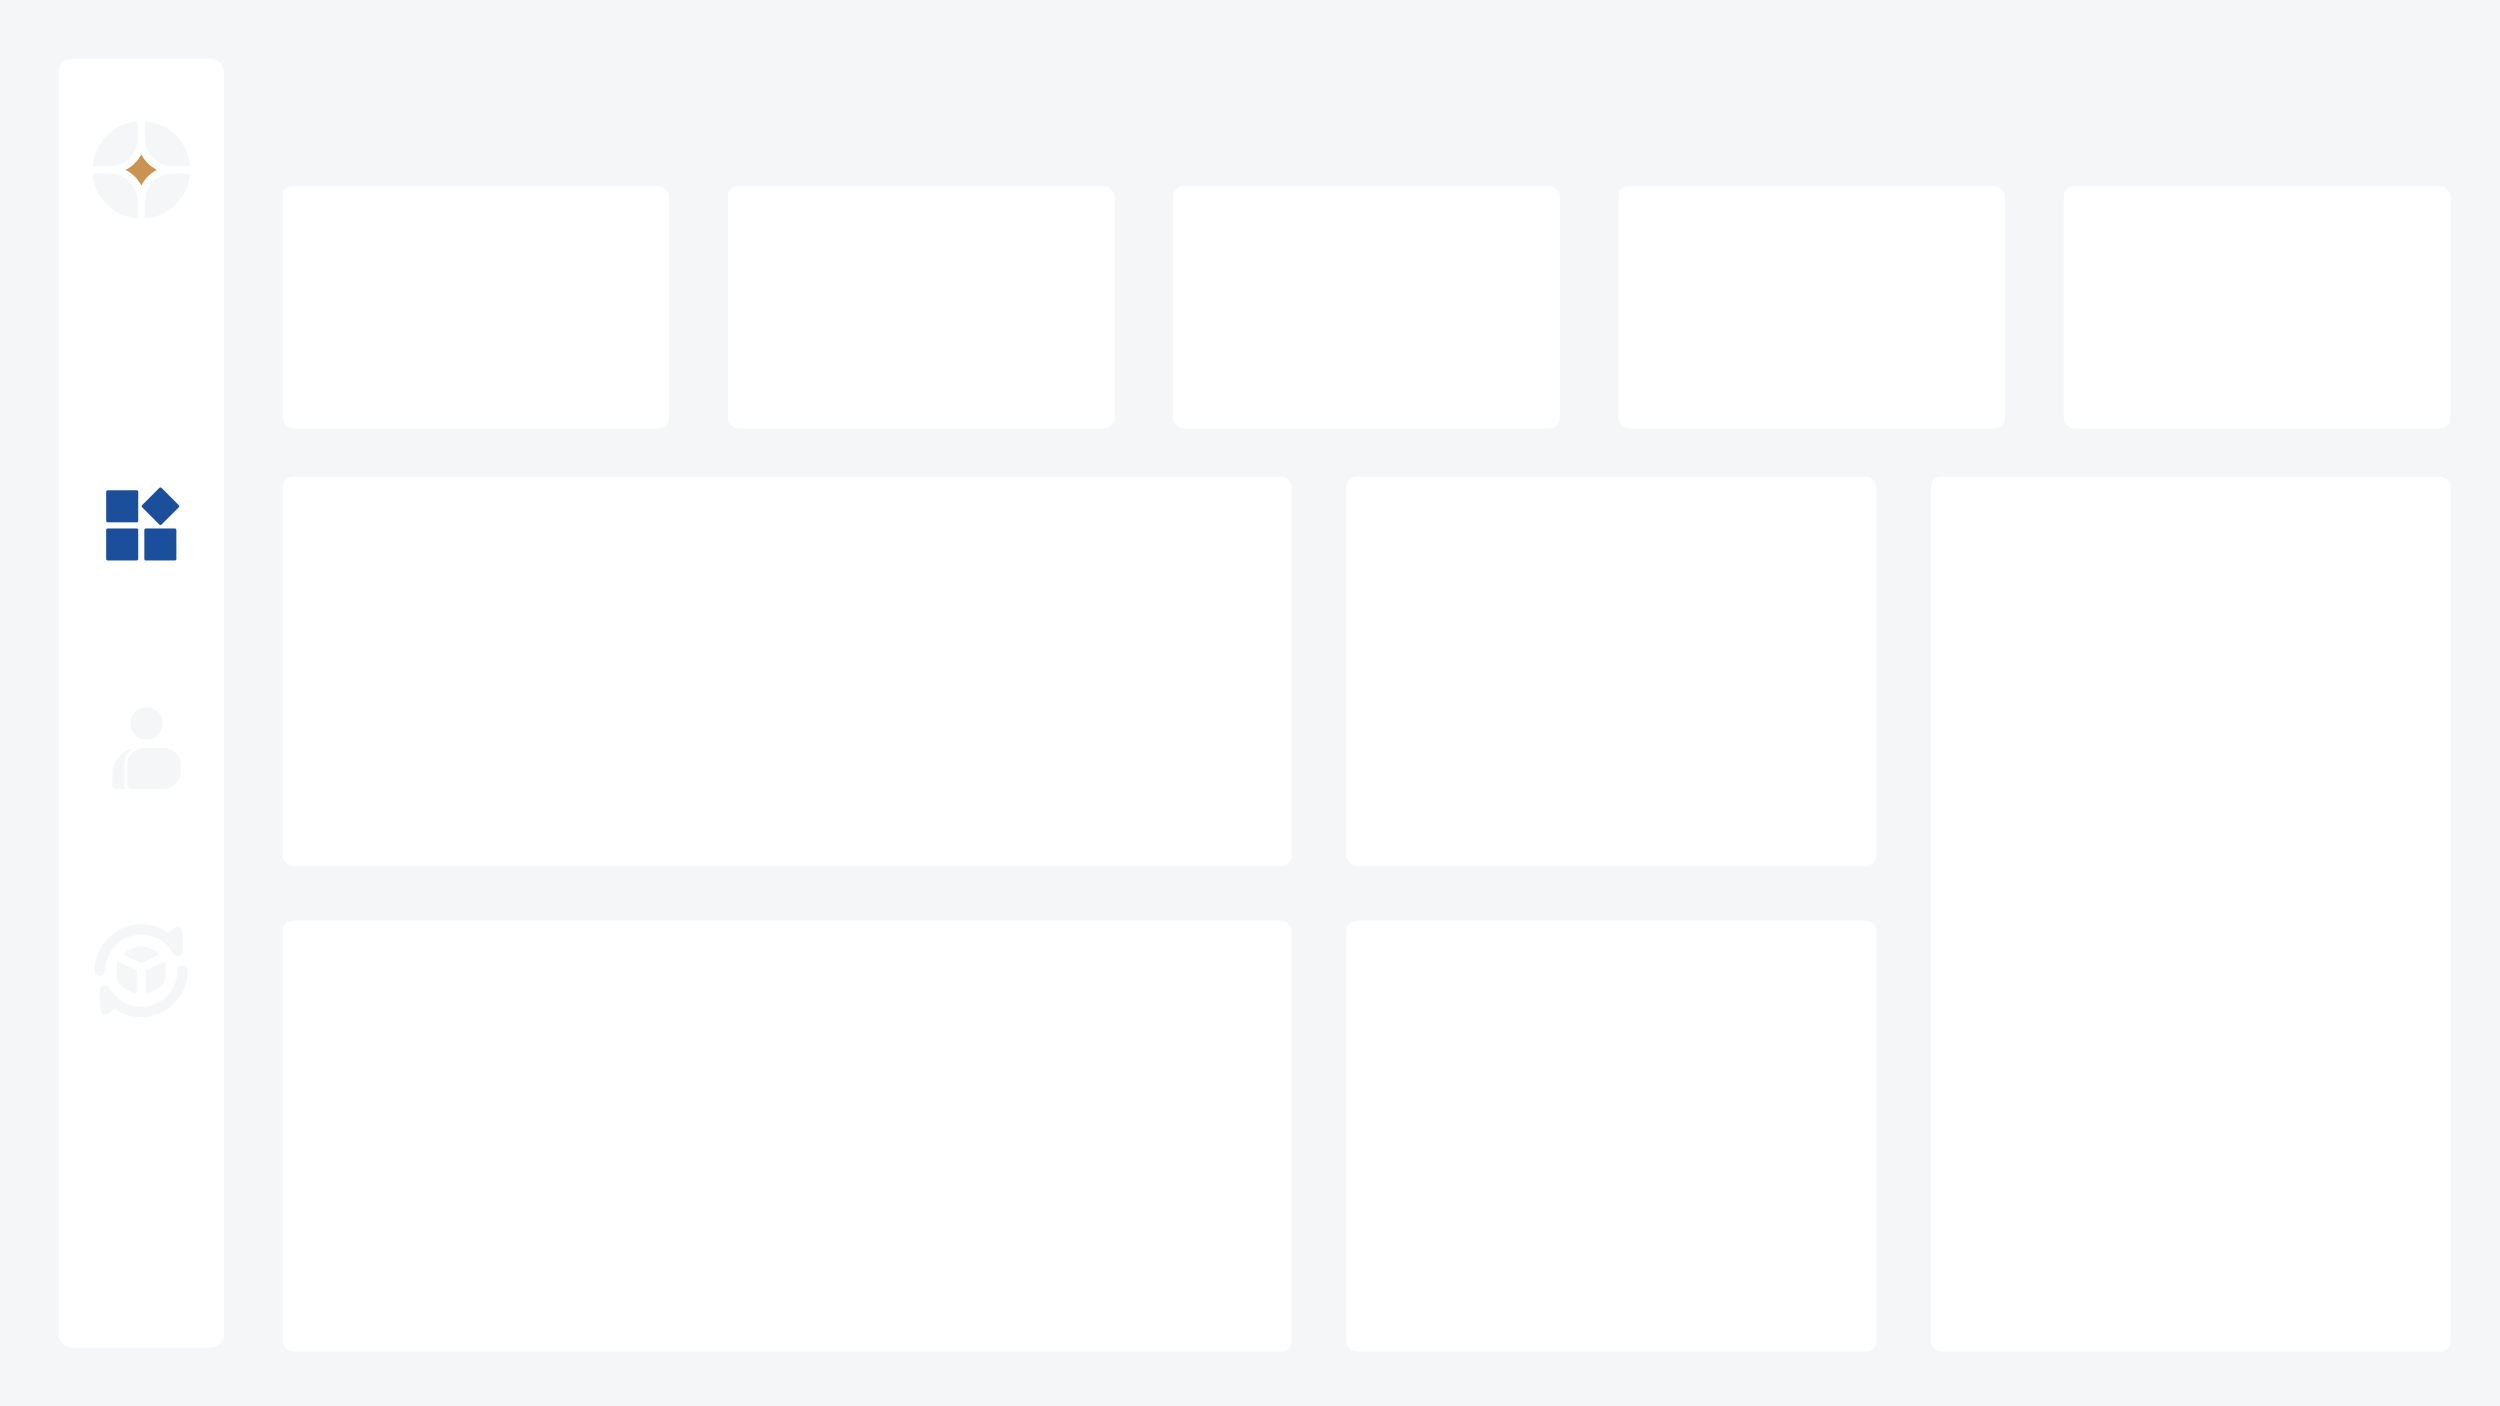 <svg width="1920" height="1080" viewBox="0 0 1920 1080" fill="none" xmlns="http://www.w3.org/2000/svg">
<rect width="1920" height="1080" fill="#F4F6F8"/>
<rect x="217" y="366" width="775" height="299" rx="8" fill="white"/>
<rect x="1034" y="366" width="407" height="299" rx="8" fill="white"/>
<rect x="1034" y="707" width="407" height="331" rx="8" fill="white"/>
<rect x="217" y="707" width="775" height="331" rx="8" fill="white"/>
<rect x="1483" y="366" width="399" height="672" rx="8" fill="white"/>
<rect x="217" y="143" width="297" height="186" rx="8" fill="white"/>
<rect x="559" y="143" width="297" height="186" rx="8" fill="white"/>
<rect x="901" y="143" width="297" height="186" rx="8" fill="white"/>
<rect x="1243" y="143" width="297" height="186" rx="8" fill="white"/>
<rect x="1585" y="143" width="297" height="186" rx="8" fill="white"/>
<rect x="45" y="45" width="127" height="990" rx="10" fill="white"/>
<path fill-rule="evenodd" clip-rule="evenodd" d="M82.719 376.547H104.984C105.632 376.547 106.156 377.071 106.156 377.719V399.984C106.156 400.632 105.632 401.156 104.984 401.156H82.719C82.072 401.156 81.547 400.632 81.547 399.984V377.719C81.547 377.071 82.072 376.547 82.719 376.547ZM124.05 374.691L137.309 387.95C137.766 388.407 137.766 389.149 137.309 389.607L124.05 402.865C123.593 403.323 122.851 403.323 122.393 402.865L109.135 389.607C108.677 389.149 108.677 388.407 109.135 387.95L122.393 374.691C122.851 374.234 123.593 374.234 124.05 374.691ZM82.719 405.844H104.984C105.632 405.844 106.156 406.368 106.156 407.016V429.281C106.156 429.928 105.632 430.453 104.984 430.453H82.719C82.072 430.453 81.547 429.928 81.547 429.281V407.016C81.547 406.368 82.072 405.844 82.719 405.844ZM112.016 405.844H134.281C134.928 405.844 135.453 406.368 135.453 407.016V429.281C135.453 429.928 134.928 430.453 134.281 430.453H112.016C111.368 430.453 110.844 429.928 110.844 429.281V407.016C110.844 406.368 111.368 405.844 112.016 405.844Z" fill="#1B4F9C"/>
<path d="M89.453 605.75C88.62 605.75 87.865 605.411 87.188 604.734C86.51 604.057 86.172 603.302 86.172 602.469V594.266C86.172 589.578 87.63 585.438 90.547 581.844C93.463 578.25 97.213 575.958 101.797 574.969C99.713 576.427 98.099 578.262 96.953 580.475C95.807 582.687 95.234 585.071 95.234 587.625V602.469C95.234 603.042 95.312 603.615 95.469 604.188C95.625 604.76 95.885 605.281 96.25 605.75H89.453ZM100.938 605.75C100.052 605.75 99.284 605.425 98.634 604.775C97.984 604.125 97.658 603.356 97.656 602.469V587.625C97.656 583.979 98.946 580.88 101.525 578.328C104.104 575.776 107.216 574.5 110.859 574.5H125.625C129.271 574.5 132.37 575.776 134.922 578.328C137.474 580.88 138.75 583.979 138.75 587.625V592.625C138.75 596.271 137.474 599.37 134.922 601.922C132.37 604.474 129.271 605.75 125.625 605.75H100.938ZM112.5 567.937C109.063 567.937 106.146 566.74 103.75 564.344C101.354 561.948 100.156 559.031 100.156 555.594C100.156 552.156 101.354 549.24 103.75 546.844C106.146 544.448 109.063 543.25 112.5 543.25C115.938 543.25 118.854 544.448 121.25 546.844C123.646 549.24 124.844 552.156 124.844 555.594C124.844 559.031 123.646 561.948 121.25 564.344C118.854 566.74 115.938 567.937 112.5 567.937Z" fill="#F4F6F8"/>
<path fill-rule="evenodd" clip-rule="evenodd" d="M108.5 717.83C101.162 717.83 94.124 720.745 88.935 725.935C83.746 731.124 80.83 738.162 80.83 745.5C80.83 746.566 80.407 747.588 79.653 748.341C78.9 749.095 77.878 749.518 76.812 749.518C75.747 749.518 74.725 749.095 73.971 748.341C73.218 747.588 72.795 746.566 72.795 745.5C72.795 738.918 74.614 732.465 78.052 726.852C81.489 721.24 86.411 716.686 92.274 713.695C98.137 710.704 104.712 709.392 111.274 709.903C117.836 710.415 124.128 712.73 129.457 716.593L133.036 713.02C133.565 712.491 134.232 712.121 134.961 711.951C135.689 711.781 136.451 711.817 137.16 712.057C137.869 712.296 138.497 712.729 138.973 713.306C139.449 713.883 139.755 714.582 139.855 715.323C140.675 721.377 140.798 724.843 140.391 730.709C140.33 731.576 139.99 732.4 139.421 733.057C138.853 733.714 138.086 734.17 137.237 734.354C136.388 734.539 135.501 734.443 134.711 734.082C133.921 733.72 133.269 733.112 132.854 732.348C130.483 727.955 126.968 724.285 122.68 721.729C118.392 719.173 113.492 717.826 108.5 717.83ZM111.848 746.427C111.849 746.179 111.918 745.936 112.049 745.725C112.179 745.514 112.366 745.343 112.587 745.232L123.329 739.864L125.295 738.879C125.474 738.785 125.673 738.736 125.875 738.734C126.077 738.732 126.277 738.778 126.458 738.868C126.639 738.958 126.796 739.089 126.917 739.251C127.038 739.413 127.119 739.601 127.154 739.8C127.925 744.68 127.582 749.904 126.264 754.505C126.106 754.999 125.809 755.436 125.407 755.764C120.961 759.482 117.682 761.362 113.525 762.675C113.33 762.735 113.123 762.748 112.921 762.713C112.72 762.677 112.53 762.595 112.366 762.472C112.203 762.35 112.07 762.19 111.98 762.006C111.89 761.823 111.845 761.62 111.848 761.416V746.427ZM105.152 746.427C105.151 746.179 105.082 745.936 104.951 745.725C104.821 745.514 104.634 745.343 104.412 745.232L91.705 738.879C91.526 738.785 91.326 738.736 91.124 738.735C90.921 738.733 90.722 738.779 90.54 738.87C90.359 738.96 90.202 739.092 90.081 739.254C89.961 739.417 89.88 739.606 89.846 739.805C89.075 744.68 89.418 749.904 90.736 754.505C90.894 754.999 91.191 755.436 91.593 755.764C96.039 759.482 99.318 761.362 103.475 762.675C104.316 762.943 105.152 762.3 105.152 761.421V746.427ZM109.1 739.489C108.914 739.583 108.708 739.631 108.5 739.631C108.292 739.631 108.086 739.583 107.9 739.489L96.071 733.575C95.868 733.478 95.694 733.329 95.566 733.143C95.439 732.958 95.362 732.742 95.344 732.517C95.326 732.292 95.368 732.067 95.464 731.863C95.561 731.66 95.709 731.485 95.895 731.357C97.036 730.58 98.129 729.943 99.232 729.391C101.771 728.132 104.514 727.286 108.248 726.552C108.417 726.525 108.589 726.525 108.757 726.552C112.486 727.286 115.229 728.132 117.768 729.391C118.871 729.943 119.964 730.58 121.105 731.357C121.291 731.485 121.439 731.66 121.536 731.863C121.632 732.067 121.674 732.292 121.656 732.517C121.638 732.742 121.561 732.958 121.434 733.143C121.306 733.329 121.132 733.478 120.929 733.575L120.387 733.843L109.1 739.489ZM144.205 745.5C144.205 744.434 143.782 743.412 143.029 742.659C142.275 741.905 141.253 741.482 140.187 741.482C139.122 741.482 138.1 741.905 137.346 742.659C136.593 743.412 136.17 744.434 136.17 745.5C136.174 751.649 134.129 757.624 130.36 762.481C126.59 767.339 121.31 770.802 115.353 772.325C109.395 773.848 103.101 773.343 97.462 770.89C91.824 768.438 87.163 764.177 84.216 758.78C83.799 758.019 83.146 757.412 82.355 757.053C81.564 756.694 80.678 756.6 79.83 756.787C78.981 756.973 78.216 757.429 77.649 758.087C77.082 758.745 76.743 759.569 76.684 760.436C76.282 766.302 76.405 769.768 77.22 775.827C77.32 776.569 77.625 777.269 78.102 777.847C78.578 778.425 79.207 778.858 79.917 779.098C80.627 779.338 81.389 779.374 82.119 779.203C82.848 779.032 83.515 778.66 84.045 778.13L87.671 774.504C93.007 778.335 99.295 780.621 105.845 781.109C112.396 781.598 118.954 780.27 124.798 777.271C130.642 774.273 135.546 769.721 138.97 764.115C142.394 758.51 144.206 752.068 144.205 745.5Z" fill="#F4F6F8"/>
<g clip-path="url(#clip0_13_6)">
<path d="M145.897 133.312H132.501C120.799 133.312 111.313 142.798 111.313 154.5V167.896C129.782 166.526 144.527 151.781 145.897 133.312Z" fill="#F4F6F8"/>
<path d="M105.688 167.896V154.5C105.688 142.798 96.202 133.312 84.501 133.312H71.104C72.474 151.781 87.219 166.526 105.688 167.896Z" fill="#F4F6F8"/>
<path d="M145.897 127.687C144.527 109.219 129.782 94.473 111.313 93.103V106.5C111.313 118.201 120.799 127.687 132.501 127.687H145.897Z" fill="#F4F6F8"/>
<path d="M105.688 93.103C87.219 94.473 72.474 109.219 71.104 127.687H84.501C96.202 127.687 105.688 118.201 105.688 106.5V93.103Z" fill="#F4F6F8"/>
<path d="M96.468 130.5C101.667 127.902 105.903 123.666 108.5 118.467C111.098 123.666 115.334 127.902 120.533 130.5C115.334 133.097 111.098 137.334 108.5 142.532C105.903 137.334 101.667 133.097 96.468 130.5Z" fill="#CA9352"/>
</g>
<defs>
<clipPath id="clip0_13_6">
<rect width="75" height="75" fill="white" transform="translate(71 93)"/>
</clipPath>
</defs>
</svg>
